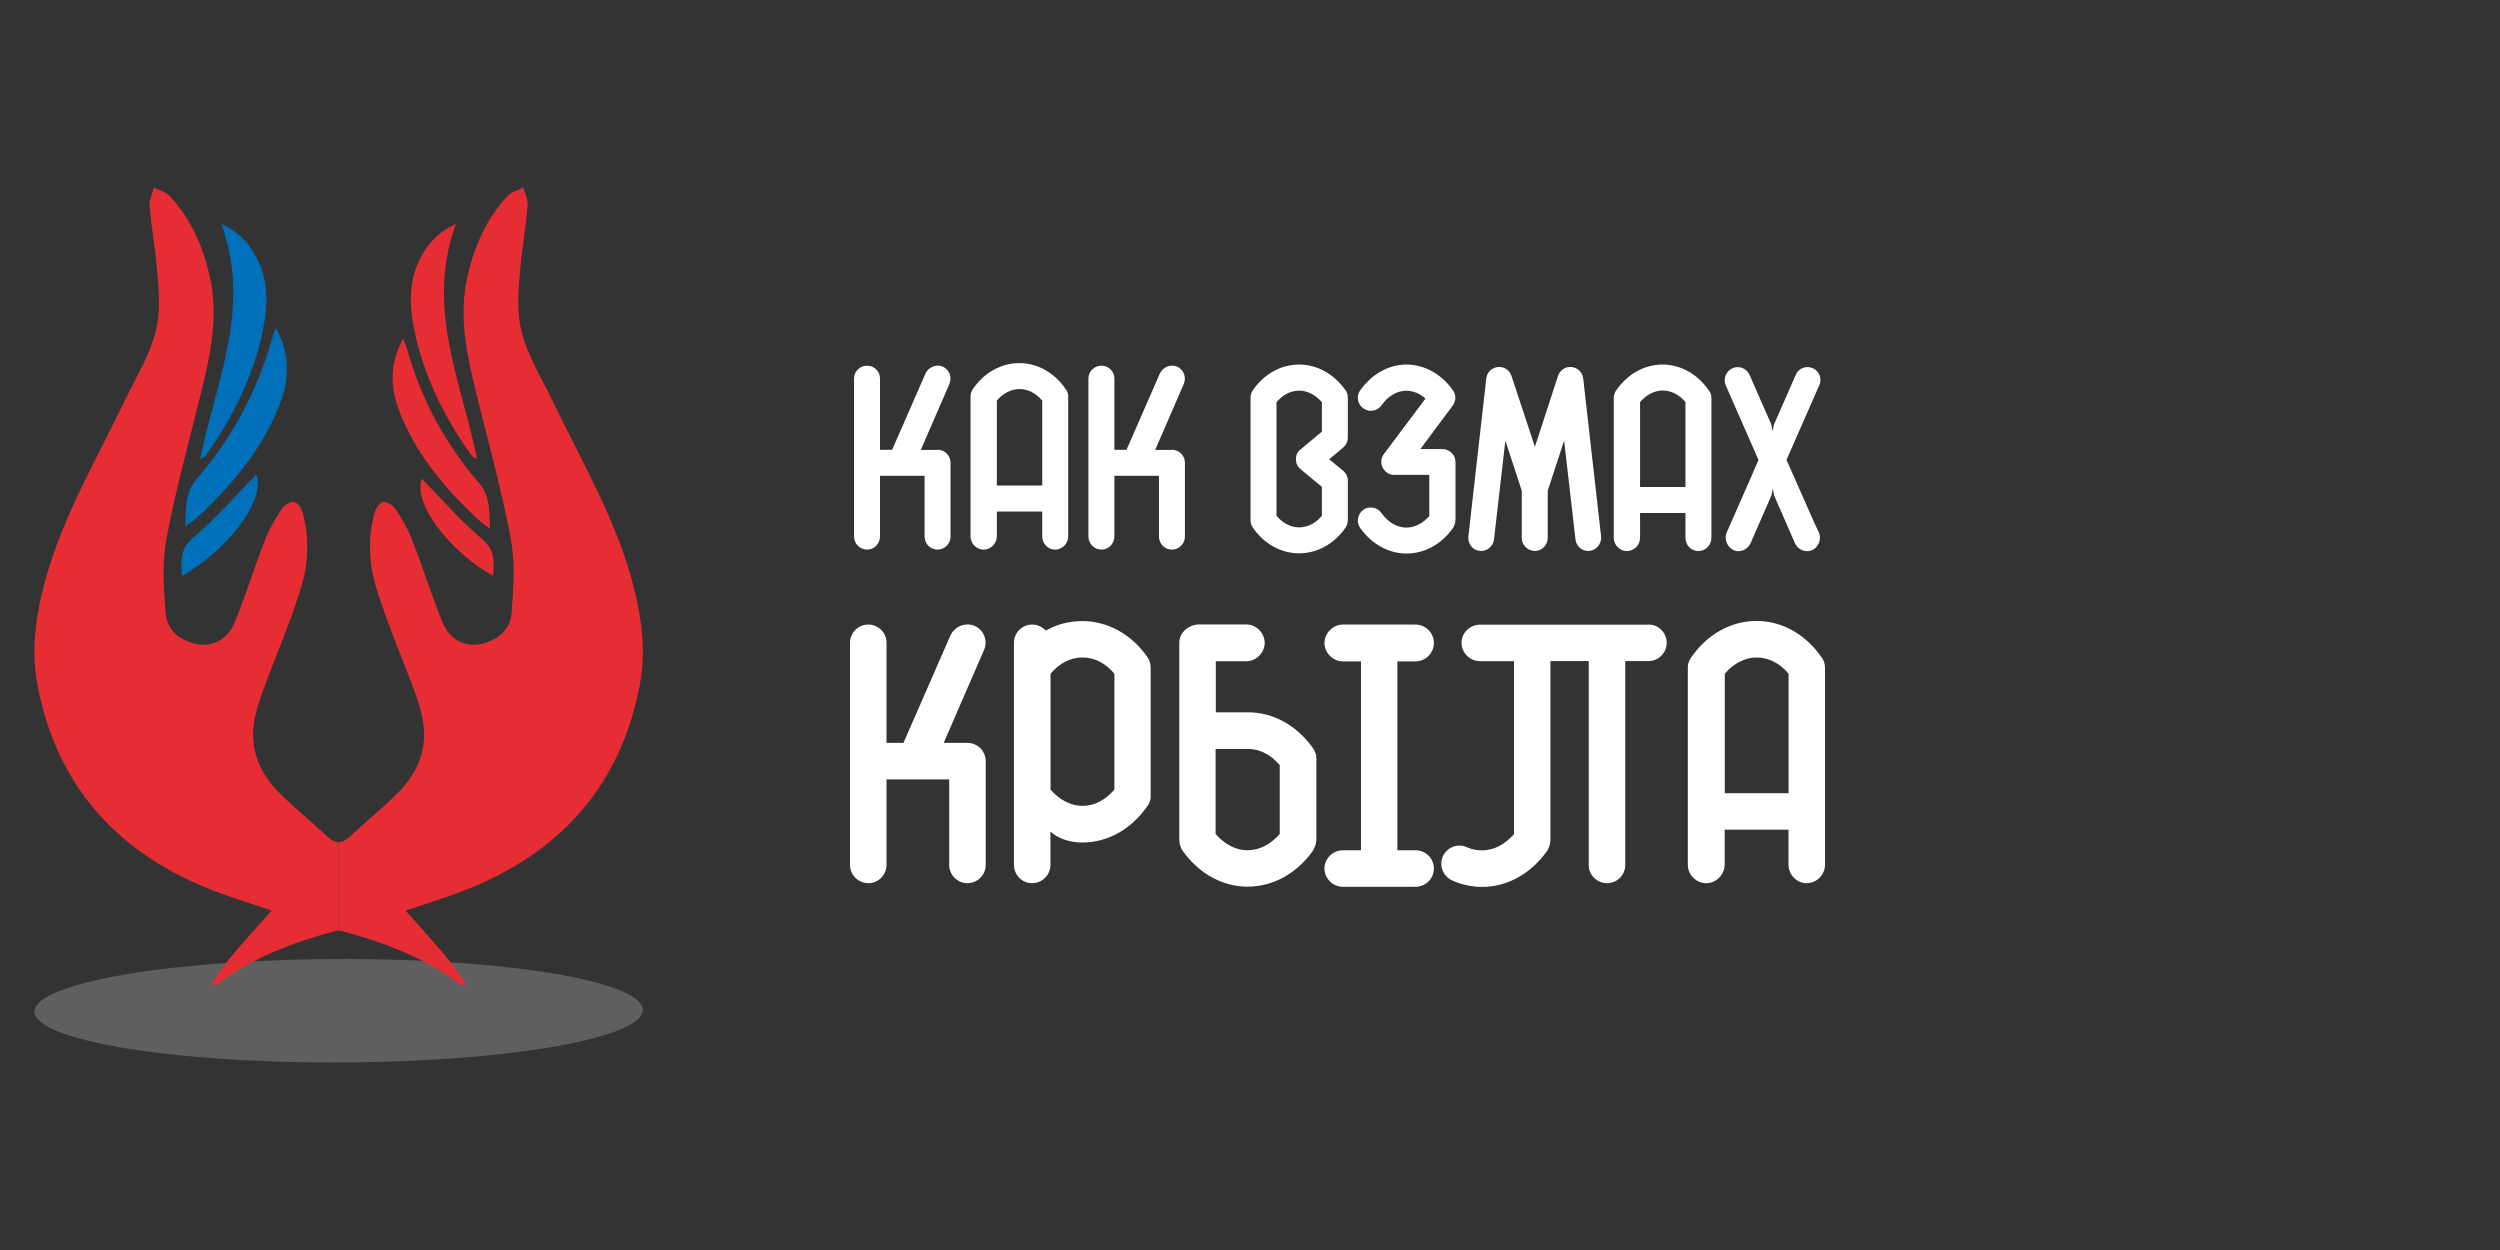 <svg width="200" height="100" viewBox="0 0 200 100" fill="none" xmlns="http://www.w3.org/2000/svg">
<rect x="0" y="0" width="200" height="100" fill="#333333" stroke="none"/>
<path fill-rule="evenodd" clip-rule="evenodd" d="M20.885 76.876C7.895 77.492 0.137 79.781 3.566 81.979C6.996 84.182 20.308 85.465 33.298 84.843C46.288 84.227 54.046 81.939 50.617 79.741C47.187 77.537 33.875 76.255 20.885 76.876Z" fill="#C5C6C6" fill-opacity="0.3"/>
<path d="M16.009 36.714C17.28 30.499 20.156 24.577 17.704 17.916C19.145 18.565 19.913 19.481 20.495 20.554C21.636 22.673 21.405 24.928 20.874 27.126C20.043 30.544 18.472 33.635 16.421 36.488C16.37 36.556 16.257 36.579 16.009 36.714Z" fill="#0070BB"/>
<path d="M22.065 26.216C23.297 28.448 23.122 30.51 22.303 32.544C20.992 35.816 18.811 38.483 16.302 40.907C15.85 41.342 15.381 41.766 14.822 42.127C14.867 40.777 14.799 39.398 15.709 38.347C18.511 35.115 20.5 31.454 21.687 27.352C21.766 27.041 21.885 26.741 22.065 26.216Z" fill="#0070BB"/>
<path d="M20.512 37.946C21.309 40.155 17.913 44.223 14.568 46.065C14.438 44.85 14.398 43.89 15.517 42.946C17.32 41.426 18.879 39.612 20.512 37.946Z" fill="#0070BB"/>
<path d="M27.089 67.378C26.812 67.367 26.529 67.237 26.224 66.955C24.964 65.779 23.619 64.689 22.393 63.474C21.376 62.468 20.608 61.282 20.342 59.824C20.026 58.072 20.579 56.479 21.173 54.886C22.156 52.241 23.286 49.636 24.105 46.941C24.681 45.037 24.744 43.003 24.218 41.025C24.128 40.675 23.783 40.184 23.506 40.15C23.201 40.11 22.721 40.443 22.517 40.748C22.009 41.523 21.534 42.336 21.201 43.201C20.353 45.382 19.664 47.625 18.777 49.783C18.189 51.207 16.929 51.823 15.596 51.495C14.364 51.196 13.364 50.377 13.262 49.134C13.093 47.122 12.951 45.031 13.319 43.071C14.048 39.178 15.121 35.352 16.065 31.499C16.822 28.408 17.517 25.317 16.777 22.102C16.229 19.695 15.274 17.509 13.584 15.689C13.274 15.35 12.737 15.226 12.302 15C12.183 15.503 11.923 16.017 11.968 16.503C12.121 18.221 12.42 19.927 12.573 21.645C12.686 22.871 12.782 24.125 12.658 25.346C12.403 27.804 11.03 29.86 9.991 32.03C7.606 36.997 4.759 41.76 3.419 47.19C2.809 49.676 2.515 52.196 2.979 54.688C4.431 62.553 9.041 67.915 16.37 70.966C18.088 71.684 19.884 72.209 21.726 72.848C21.099 73.549 20.523 74.187 19.958 74.831C19.393 75.481 18.817 76.125 18.28 76.797C17.777 77.43 17.331 78.108 16.856 78.764C17.161 78.843 17.297 78.803 17.404 78.724C20.184 76.634 23.359 75.419 26.67 74.52C26.8 74.487 26.947 74.453 27.089 74.441V67.378Z" fill="#E72D34"/>
<path d="M38.169 36.714C36.898 30.499 34.022 24.577 36.474 17.916C35.033 18.565 34.265 19.481 33.683 20.554C32.541 22.673 32.773 24.928 33.304 27.126C34.135 30.544 35.706 33.635 37.757 36.488C37.813 36.556 37.92 36.579 38.169 36.714Z" fill="#E72D34"/>
<path d="M32.259 27.064C31.078 29.199 31.247 31.171 32.033 33.121C33.293 36.251 35.372 38.805 37.779 41.121C38.214 41.54 38.66 41.941 39.197 42.291C39.152 40.997 39.22 39.681 38.35 38.675C35.671 35.578 33.762 32.081 32.632 28.148C32.541 27.86 32.434 27.572 32.259 27.064Z" fill="#E72D34"/>
<path d="M33.745 38.296C32.982 40.409 36.236 44.302 39.434 46.065C39.559 44.901 39.593 43.986 38.525 43.082C36.796 41.624 35.31 39.889 33.745 38.296Z" fill="#E72D34"/>
<path d="M27.089 67.378C27.366 67.367 27.648 67.237 27.953 66.955C29.213 65.779 30.558 64.689 31.784 63.474C32.801 62.468 33.569 61.282 33.835 59.824C34.151 58.072 33.598 56.479 33.005 54.886C32.021 52.241 30.891 49.636 30.072 46.941C29.496 45.037 29.433 43.003 29.959 41.025C30.049 40.675 30.394 40.183 30.671 40.15C30.976 40.11 31.456 40.443 31.66 40.748C32.168 41.523 32.643 42.336 32.976 43.201C33.824 45.382 34.513 47.625 35.4 49.783C35.988 51.207 37.248 51.823 38.581 51.495C39.813 51.196 40.813 50.377 40.915 49.133C41.084 47.122 41.226 45.031 40.858 43.071C40.13 39.178 39.056 35.352 38.112 31.499C37.355 28.408 36.66 25.317 37.4 22.102C37.949 19.695 38.903 17.509 40.593 15.689C40.904 15.35 41.44 15.226 41.876 15C41.994 15.503 42.254 16.017 42.209 16.503C42.056 18.221 41.757 19.927 41.604 21.645C41.491 22.871 41.395 24.125 41.52 25.346C41.774 27.804 43.147 29.86 44.186 32.03C46.571 36.997 49.419 41.76 50.758 47.196C51.368 49.682 51.662 52.202 51.199 54.693C49.746 62.559 45.136 67.921 37.807 70.972C36.09 71.69 34.293 72.215 32.451 72.853C33.078 73.554 33.654 74.193 34.219 74.837C34.784 75.487 35.361 76.131 35.897 76.803C36.4 77.436 36.847 78.114 37.321 78.769C37.016 78.849 36.881 78.809 36.773 78.73C33.993 76.639 30.818 75.424 27.507 74.526C27.377 74.492 27.23 74.458 27.089 74.447V67.378Z" fill="#E72D34"/>
<path d="M74.993 35.977C75.577 35.977 76.044 36.445 76.044 37.029V42.916C76.044 43.501 75.577 43.968 74.993 43.968C74.426 43.968 73.968 43.501 73.968 42.916V38.063H70.4V42.916C70.4 43.501 69.932 43.968 69.375 43.968C68.791 43.968 68.323 43.501 68.323 42.916V30.279C68.323 29.712 68.791 29.254 69.375 29.254C69.941 29.254 70.4 29.721 70.4 30.279V35.986H71.37L74.031 29.901C74.255 29.38 74.858 29.119 75.397 29.317C75.918 29.542 76.179 30.144 75.963 30.692L73.662 35.995H74.993V35.977Z" fill="white"/>
<path d="M85.455 31.709V42.917C85.455 43.483 84.987 43.969 84.403 43.969C83.837 43.969 83.379 43.483 83.379 42.917V40.922H79.747V42.917C79.747 43.483 79.262 43.969 78.696 43.969C78.111 43.969 77.644 43.483 77.644 42.917V31.709C77.644 31.511 77.707 31.286 77.842 31.107C78.749 29.794 80.098 29.048 81.554 29.048C82.983 29.048 84.331 29.794 85.239 31.107C85.392 31.286 85.455 31.502 85.455 31.709ZM79.747 38.845H83.379V32.05C82.875 31.448 82.228 31.125 81.563 31.125C80.898 31.125 80.233 31.466 79.747 32.05V38.845Z" fill="white"/>
<path d="M93.743 35.977C94.327 35.977 94.794 36.445 94.794 37.029V42.916C94.794 43.501 94.327 43.968 93.743 43.968C93.176 43.968 92.718 43.501 92.718 42.916V38.063H89.15V42.916C89.15 43.501 88.682 43.968 88.125 43.968C87.541 43.968 87.073 43.501 87.073 42.916V30.279C87.073 29.712 87.541 29.254 88.125 29.254C88.691 29.254 89.15 29.721 89.15 30.279V35.986H90.12L92.781 29.901C93.005 29.38 93.608 29.119 94.147 29.317C94.668 29.542 94.929 30.144 94.713 30.692L92.412 35.995H93.743V35.977Z" fill="white"/>
<path d="M107.441 37.65C107.683 37.848 107.827 38.135 107.827 38.459V41.605C107.827 41.83 107.764 42.027 107.647 42.207C106.74 43.519 105.373 44.265 103.935 44.265C102.488 44.265 101.131 43.519 100.223 42.207C100.142 42.09 100.043 41.928 100.043 41.623V31.808C100.043 31.61 100.106 31.403 100.223 31.223C101.131 29.911 102.479 29.165 103.935 29.165C105.364 29.165 106.713 29.911 107.647 31.223C107.764 31.403 107.827 31.547 107.827 31.826V35.008C107.827 35.331 107.683 35.61 107.441 35.816L106.335 36.742L107.441 37.65ZM105.751 38.944L104.061 37.551C103.8 37.327 103.675 37.066 103.675 36.724C103.675 36.419 103.791 36.14 104.061 35.942L105.751 34.531V32.176C105.247 31.592 104.6 31.25 103.935 31.25C103.27 31.25 102.623 31.574 102.12 32.176V41.263C102.623 41.866 103.27 42.189 103.935 42.189C104.6 42.189 105.247 41.866 105.751 41.263V38.944Z" fill="white"/>
<path d="M116.429 41.623C116.429 41.866 116.312 42.126 116.249 42.225C115.324 43.537 113.975 44.283 112.519 44.283C111.09 44.283 109.742 43.537 108.807 42.225C108.484 41.758 108.609 41.12 109.068 40.778C109.535 40.454 110.2 40.58 110.515 41.039C111.036 41.785 111.764 42.207 112.51 42.207C113.175 42.207 113.841 41.866 114.344 41.281V37.992H111.54C111.135 37.992 110.794 37.767 110.614 37.407C110.434 37.066 110.47 36.643 110.713 36.32L114.038 31.889C113.598 31.484 113.05 31.259 112.51 31.259C111.764 31.259 111.036 31.682 110.515 32.428C110.191 32.895 109.526 33.012 109.068 32.67C108.6 32.347 108.484 31.7 108.807 31.241C109.733 29.929 111.081 29.165 112.519 29.165C113.966 29.165 115.324 29.929 116.249 31.241C116.51 31.628 116.474 32.104 116.214 32.455C115.989 32.733 113.634 35.924 113.634 35.924H115.387C115.971 35.924 116.438 36.392 116.438 36.949V41.623H116.429Z" fill="white"/>
<path d="M128.087 42.908C128.15 43.475 127.7 44.077 127.062 44.077C126.514 44.077 126.092 43.672 126.038 43.151L125.13 35.251L123.817 39.259V43.025C123.817 43.61 123.35 44.077 122.793 44.077C122.209 44.077 121.741 43.61 121.741 43.025V39.259L120.429 35.251L119.521 43.151C119.458 43.672 119.018 44.077 118.496 44.077C117.813 44.077 117.409 43.493 117.472 42.908L118.901 30.289C118.964 29.705 119.467 29.3 120.051 29.363C120.456 29.399 120.797 29.705 120.914 30.064L122.793 35.745L124.644 30.064C124.761 29.705 125.112 29.399 125.507 29.363C126.092 29.3 126.595 29.705 126.658 30.289L128.087 42.908Z" fill="white"/>
<path d="M136.913 31.826V43.034C136.913 43.6 136.446 44.086 135.861 44.086C135.295 44.086 134.837 43.6 134.837 43.034V41.039H131.205V43.034C131.205 43.6 130.72 44.086 130.154 44.086C129.57 44.086 129.102 43.6 129.102 43.034V31.826C129.102 31.628 129.165 31.403 129.3 31.223C130.208 29.911 131.556 29.165 133.012 29.165C134.441 29.165 135.789 29.911 136.697 31.223C136.85 31.403 136.913 31.628 136.913 31.826ZM131.205 38.962H134.837V32.167C134.333 31.565 133.686 31.241 133.021 31.241C132.356 31.241 131.691 31.583 131.205 32.167V38.962Z" fill="white"/>
<path d="M77.384 59.429C78.202 59.429 78.858 60.085 78.858 60.903V69.181C78.858 69.999 78.202 70.655 77.384 70.655C76.593 70.655 75.937 69.999 75.937 69.181V62.35H70.921V69.181C70.921 69.999 70.265 70.655 69.474 70.655C68.656 70.655 68 69.999 68 69.181V51.411C68 50.62 68.656 49.964 69.474 49.964C70.265 49.964 70.921 50.62 70.921 51.411V59.429H72.278L76.018 50.872C76.332 50.135 77.177 49.766 77.941 50.054C78.678 50.369 79.047 51.214 78.732 51.977L75.496 59.429H77.384Z" fill="white"/>
<path d="M92.062 63.653C92.062 63.968 91.981 64.273 91.774 64.507C90.498 66.35 88.601 67.401 86.588 67.401C85.536 67.401 84.601 67.06 84.035 66.52V69.181C84.035 69.999 83.379 70.655 82.561 70.655C81.77 70.655 81.114 69.999 81.114 69.181V51.438C81.114 50.62 81.77 49.964 82.561 49.964C83.01 49.964 83.379 50.161 83.667 50.449C84.547 49.937 85.563 49.685 86.588 49.685C88.601 49.685 90.525 50.737 91.801 52.579C91.972 52.831 92.053 53.119 92.053 53.433V63.653H92.062ZM89.15 63.168V53.901C88.439 53.047 87.559 52.597 86.597 52.597C85.662 52.597 84.754 53.047 84.044 53.901V63.168C84.754 63.986 85.662 64.471 86.597 64.471C87.559 64.471 88.439 63.995 89.15 63.168Z" fill="white"/>
<path d="M105.301 67.194C105.301 67.509 105.184 67.788 105.049 68.012C105.049 68.039 105.049 68.039 105.049 68.039C103.746 69.882 101.849 70.933 99.809 70.933C97.796 70.933 95.899 69.882 94.596 68.039C94.452 67.815 94.344 67.5 94.344 67.185V51.429C94.344 50.638 95 50.036 95.818 49.955H99.701C100.492 49.955 101.175 50.638 101.175 51.429C101.175 52.22 100.492 52.903 99.701 52.903H97.265V56.984H99.845C101.858 56.984 103.755 58.035 105.058 59.878C105.229 60.166 105.31 60.39 105.31 60.696V67.194H105.301ZM102.38 66.718V61.217C101.67 60.363 100.762 59.914 99.827 59.914H97.248V66.718C97.957 67.536 98.865 68.021 99.8 68.021C100.762 68.021 101.67 67.536 102.38 66.718ZM114.712 69.495C114.712 70.286 114.056 70.942 113.238 70.942H107.431C106.64 70.942 105.957 70.286 105.957 69.495C105.957 68.677 106.64 68.021 107.431 68.021H108.878V52.912H107.431C106.64 52.912 105.957 52.229 105.957 51.438C105.957 50.647 106.64 49.964 107.431 49.964H113.238C114.056 49.964 114.712 50.647 114.712 51.438C114.712 52.229 114.056 52.912 113.238 52.912H111.791V68.021H113.238C114.056 68.021 114.712 68.668 114.712 69.495Z" fill="white"/>
<path d="M131.889 49.964C132.68 49.964 133.336 50.62 133.336 51.411C133.336 52.229 132.68 52.885 131.889 52.885H130.019V69.208C130.019 69.999 129.363 70.655 128.572 70.655C127.754 70.655 127.098 69.999 127.098 69.208V52.885H124.033V67.204C124.033 67.518 123.916 67.824 123.781 68.057C122.478 69.9 120.581 70.952 118.568 70.952C117.75 70.952 116.95 70.781 116.186 70.439C115.449 70.125 115.108 69.253 115.422 68.516C115.764 67.779 116.609 67.437 117.346 67.779C117.741 67.95 118.137 68.031 118.568 68.031C119.503 68.031 120.411 67.545 121.121 66.727V52.894H118.397C117.606 52.894 116.923 52.238 116.923 51.42C116.923 50.629 117.606 49.973 118.397 49.973H131.889V49.964Z" fill="white"/>
<path d="M146 53.424V69.181C146 69.972 145.344 70.655 144.526 70.655C143.735 70.655 143.079 69.972 143.079 69.181V66.376H137.973V69.181C137.973 69.972 137.29 70.655 136.499 70.655C135.681 70.655 135.025 69.972 135.025 69.181V53.424C135.025 53.136 135.106 52.831 135.313 52.57C136.589 50.728 138.486 49.676 140.526 49.676C142.539 49.676 144.436 50.728 145.712 52.57C145.919 52.822 146 53.136 146 53.424ZM137.982 63.455H143.088V53.901C142.378 53.047 141.47 52.597 140.535 52.597C139.6 52.597 138.666 53.083 137.982 53.901V63.455Z" fill="white"/>
<path d="M145.192 41.919V41.928L142.918 36.787L143.385 35.735L145.542 30.819C145.785 30.297 145.542 29.686 145.021 29.453C144.5 29.228 143.871 29.453 143.655 30.001L141.92 33.956L141.803 34.504L141.704 33.956L139.97 30.001C139.727 29.453 139.125 29.237 138.604 29.453C138.082 29.695 137.839 30.297 138.055 30.819L140.158 35.609L140.68 36.796L140.23 37.821H140.239L138.127 42.62C137.866 43.303 138.37 44.094 139.071 44.094C139.475 44.094 139.853 43.852 140.042 43.465L141.713 39.636L141.83 39.088L141.929 39.636L143.601 43.465C143.781 43.852 144.167 44.094 144.572 44.094C145.336 44.094 145.785 43.25 145.516 42.62L145.192 41.919Z" fill="white"/>
</svg>
